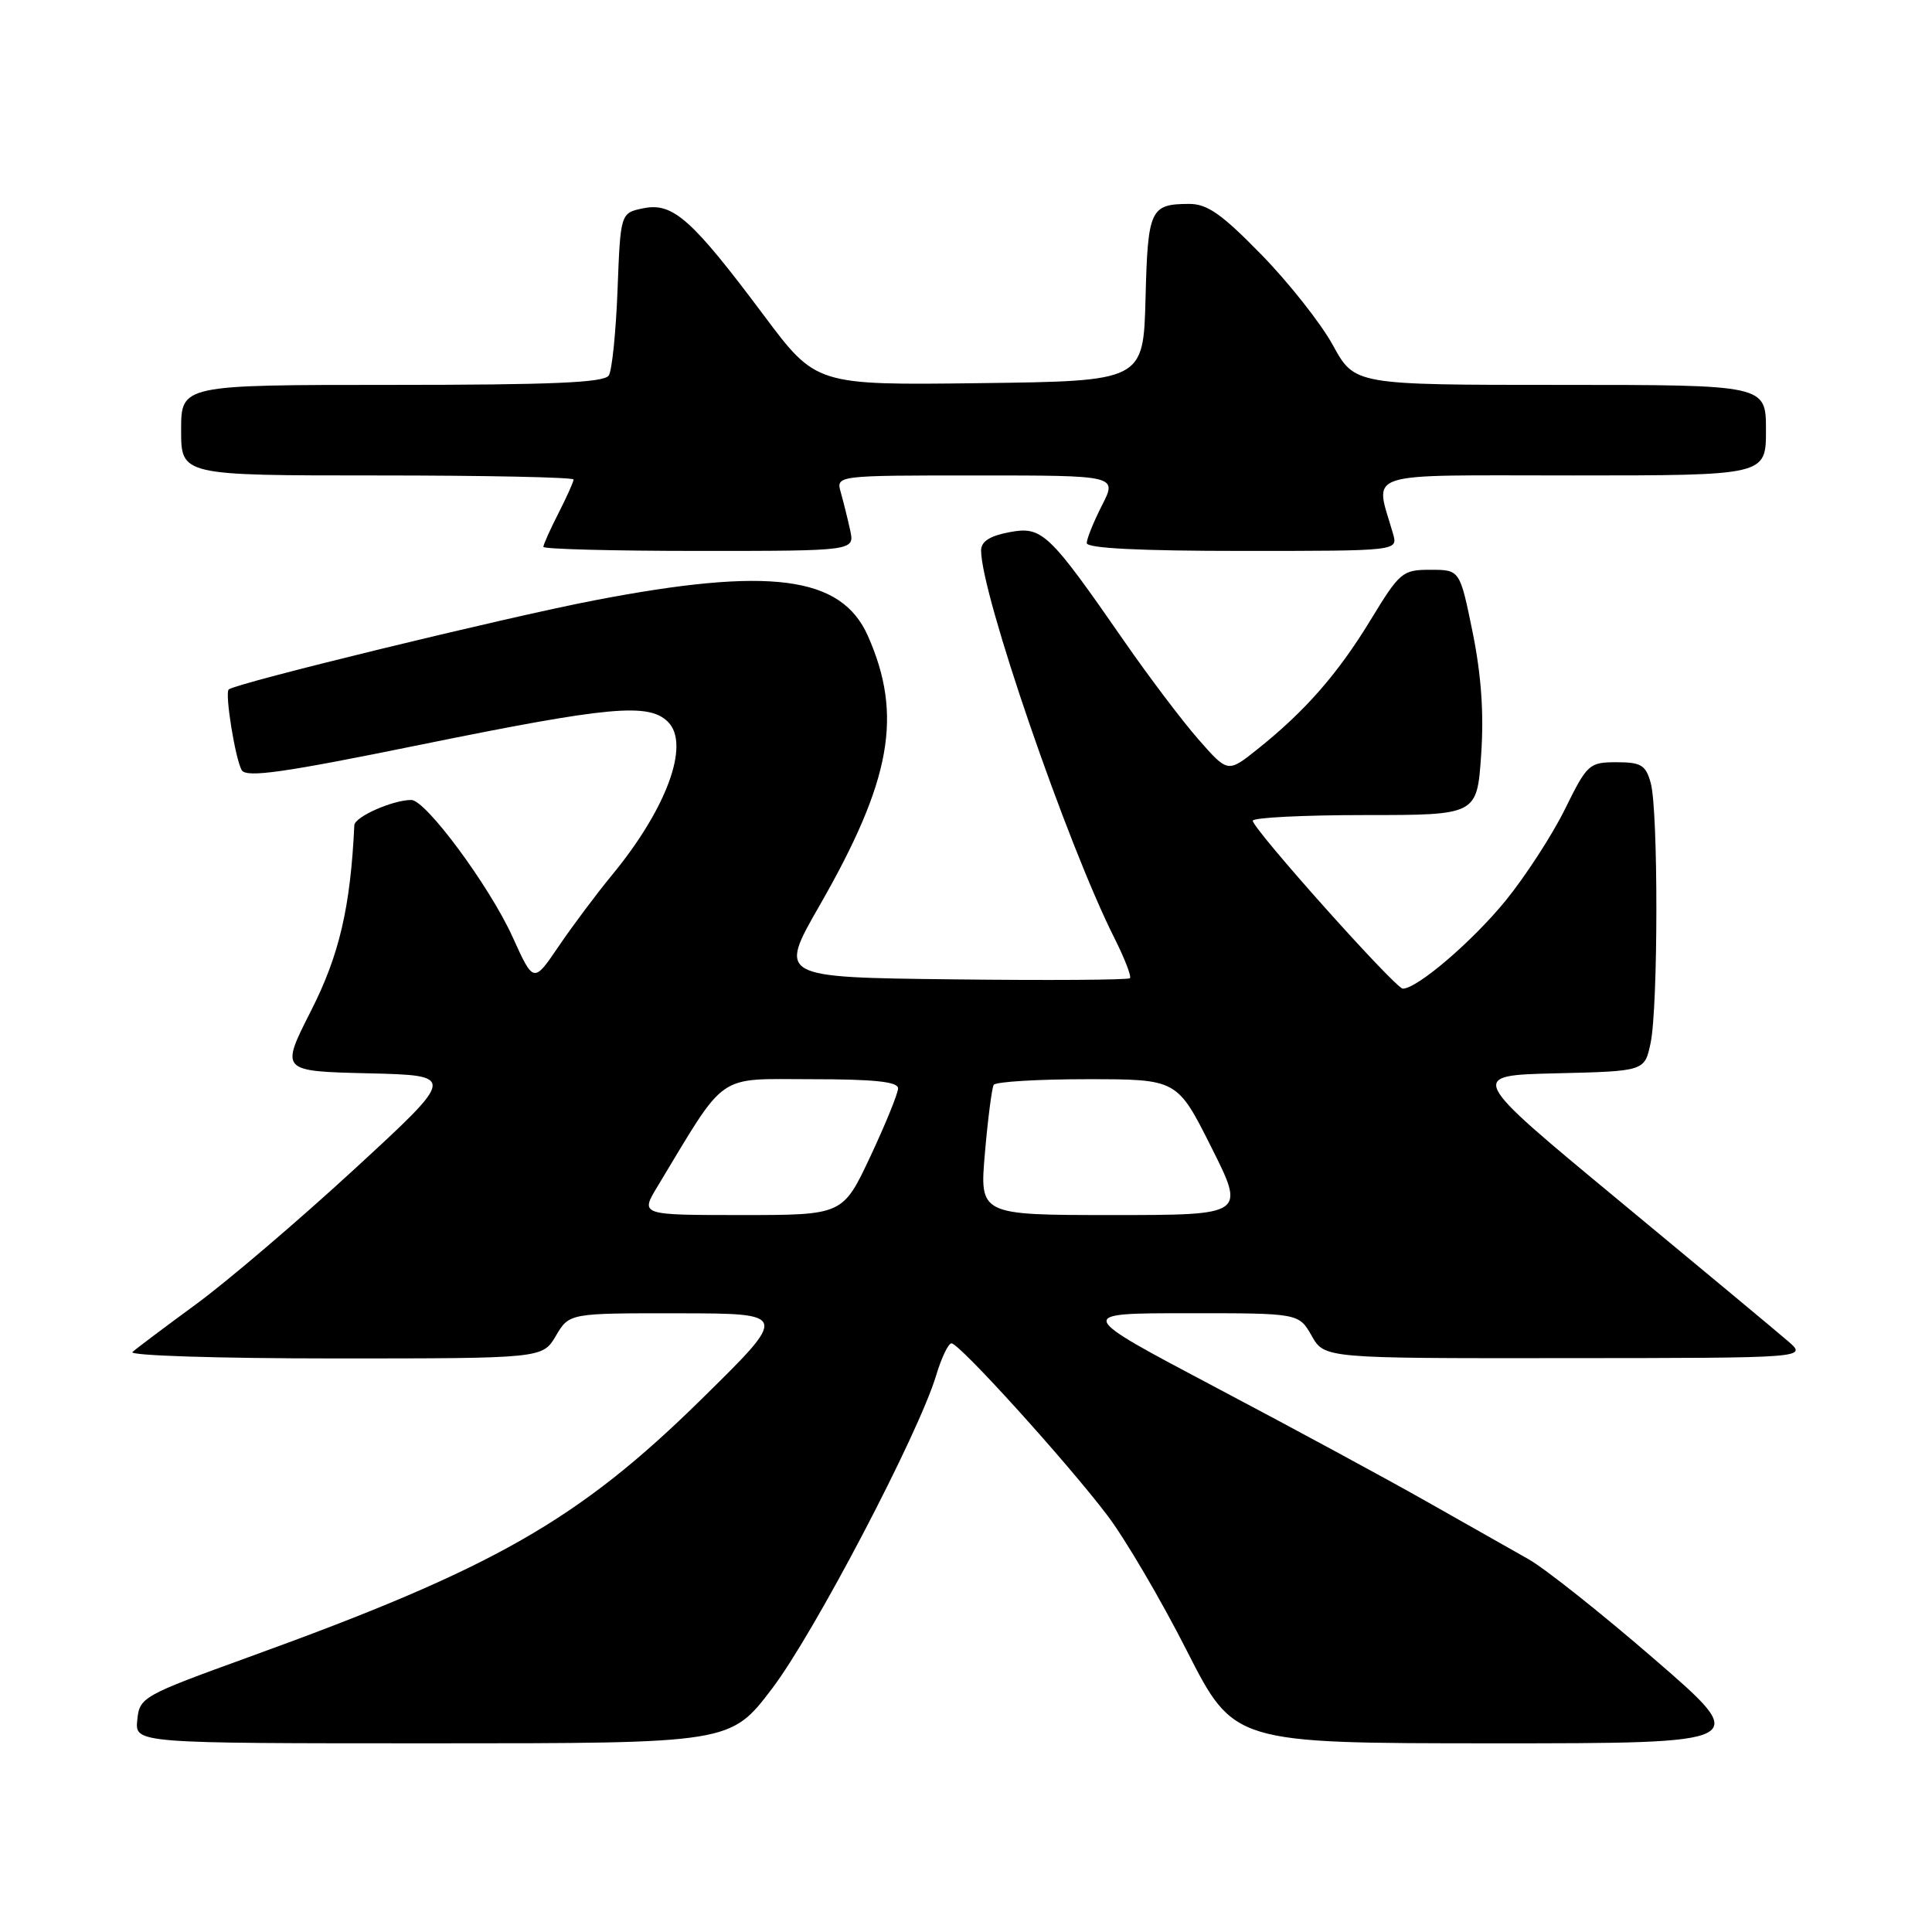 <?xml version="1.0" encoding="UTF-8" standalone="no"?>
<!DOCTYPE svg PUBLIC "-//W3C//DTD SVG 1.1//EN" "http://www.w3.org/Graphics/SVG/1.1/DTD/svg11.dtd" >
<svg xmlns="http://www.w3.org/2000/svg" xmlns:xlink="http://www.w3.org/1999/xlink" version="1.1" viewBox="0 0 256 256">
 <g >
 <path fill="currentColor"
d=" M 102.30 223.75 C 107.89 216.40 121.73 189.97 124.05 182.23 C 124.75 179.90 125.66 178.00 126.08 178.00 C 127.13 178.00 141.43 193.80 146.74 200.81 C 149.11 203.94 153.85 212.01 157.27 218.75 C 163.50 230.99 163.50 230.99 197.80 231.00 C 232.10 231.00 232.10 231.00 219.30 219.92 C 212.26 213.82 204.70 207.82 202.50 206.58 C 200.30 205.34 194.22 201.90 189.00 198.94 C 183.78 195.98 171.18 189.16 161.00 183.79 C 142.50 174.01 142.50 174.01 157.30 174.01 C 172.09 174.00 172.09 174.00 173.80 176.99 C 175.50 179.99 175.50 179.99 207.50 179.96 C 239.50 179.94 239.50 179.94 236.93 177.72 C 235.52 176.50 225.39 168.07 214.43 159.00 C 194.50 142.50 194.50 142.50 206.21 142.22 C 217.92 141.94 217.92 141.94 218.71 138.22 C 219.72 133.44 219.74 107.36 218.73 103.75 C 218.07 101.37 217.45 101.00 214.20 101.00 C 210.57 101.00 210.31 101.24 207.35 107.25 C 205.65 110.69 202.12 116.12 199.51 119.33 C 195.10 124.74 187.79 131.00 185.88 131.00 C 184.91 131.00 166.00 109.84 166.00 108.75 C 166.00 108.34 172.69 108.00 180.86 108.00 C 195.71 108.00 195.71 108.00 196.26 100.02 C 196.64 94.53 196.28 89.46 195.13 83.77 C 193.44 75.50 193.44 75.50 189.55 75.50 C 185.82 75.50 185.49 75.78 181.58 82.20 C 177.24 89.32 172.93 94.24 166.60 99.29 C 162.69 102.41 162.69 102.41 158.79 97.96 C 156.64 95.51 152.23 89.67 148.99 85.00 C 138.95 70.52 138.09 69.70 133.74 70.52 C 131.15 71.01 130.00 71.75 130.00 72.94 C 130.00 78.73 141.41 111.89 147.69 124.35 C 149.03 127.02 149.95 129.39 149.72 129.62 C 149.48 129.85 138.91 129.92 126.22 129.77 C 103.14 129.50 103.14 129.50 108.59 120.00 C 118.11 103.39 119.66 94.79 115.00 84.26 C 111.47 76.30 102.03 75.07 78.76 79.55 C 66.96 81.82 31.10 90.56 30.30 91.36 C 29.77 91.90 31.20 100.70 32.04 102.06 C 32.67 103.08 37.64 102.37 55.77 98.67 C 80.78 93.58 85.96 93.10 88.52 95.66 C 91.48 98.62 88.35 107.16 81.06 115.99 C 79.02 118.47 75.85 122.70 74.02 125.40 C 70.70 130.29 70.70 130.29 67.91 124.13 C 64.85 117.40 56.42 106.00 54.50 106.00 C 52.04 106.00 47.00 108.23 46.95 109.35 C 46.44 120.21 44.96 126.56 41.21 133.94 C 37.15 141.94 37.15 141.94 48.80 142.22 C 60.45 142.50 60.45 142.50 46.98 154.90 C 39.56 161.73 30.12 169.78 26.00 172.80 C 21.88 175.82 18.07 178.68 17.55 179.15 C 17.02 179.62 28.95 180.00 44.24 180.00 C 71.89 180.00 71.89 180.00 73.66 177.00 C 75.43 174.00 75.43 174.00 89.97 174.02 C 104.50 174.04 104.50 174.04 93.00 185.35 C 76.63 201.45 65.49 207.80 33.00 219.56 C 18.85 224.69 18.49 224.89 18.19 227.91 C 17.87 231.00 17.87 231.00 57.33 231.00 C 96.79 231.00 96.79 231.00 102.30 223.75 Z  M 112.65 70.25 C 112.32 68.74 111.76 66.49 111.41 65.25 C 110.77 63.00 110.77 63.00 129.40 63.00 C 148.04 63.00 148.04 63.00 146.02 66.96 C 144.91 69.14 144.00 71.39 144.00 71.96 C 144.00 72.65 151.01 73.00 164.62 73.00 C 185.23 73.00 185.23 73.00 184.59 70.75 C 182.18 62.27 179.92 63.00 208.38 63.00 C 234.00 63.00 234.00 63.00 234.00 57.00 C 234.00 51.00 234.00 51.00 206.75 51.00 C 179.50 51.00 179.50 51.00 176.62 45.75 C 175.04 42.86 170.77 37.46 167.15 33.75 C 161.86 28.33 159.96 27.00 157.53 27.02 C 152.41 27.04 152.09 27.74 151.79 39.54 C 151.50 50.50 151.50 50.50 129.81 50.77 C 108.13 51.04 108.13 51.04 101.20 41.77 C 91.70 29.07 89.18 26.81 85.29 27.59 C 82.22 28.21 82.22 28.21 81.83 38.35 C 81.62 43.93 81.10 49.06 80.67 49.75 C 80.07 50.70 73.21 51.00 51.94 51.00 C 24.00 51.00 24.00 51.00 24.00 57.00 C 24.00 63.00 24.00 63.00 50.00 63.00 C 64.30 63.00 76.00 63.24 76.00 63.54 C 76.00 63.84 75.10 65.84 74.00 68.00 C 72.90 70.16 72.00 72.16 72.00 72.46 C 72.00 72.76 81.28 73.00 92.62 73.00 C 113.25 73.00 113.25 73.00 112.65 70.25 Z  M 87.10 157.25 C 96.39 141.86 94.77 143.00 107.49 143.00 C 115.80 143.00 119.00 143.33 119.00 144.21 C 119.00 144.87 117.35 148.92 115.34 153.21 C 111.68 161.00 111.68 161.00 98.26 161.00 C 84.84 161.00 84.84 161.00 87.10 157.25 Z  M 130.51 152.75 C 130.90 148.21 131.43 144.16 131.67 143.75 C 131.92 143.34 137.49 143.00 144.05 143.00 C 155.98 143.00 155.98 143.00 160.50 152.00 C 165.02 161.00 165.02 161.00 147.41 161.00 C 129.79 161.00 129.79 161.00 130.51 152.75 Z "/>
</g>
</svg>